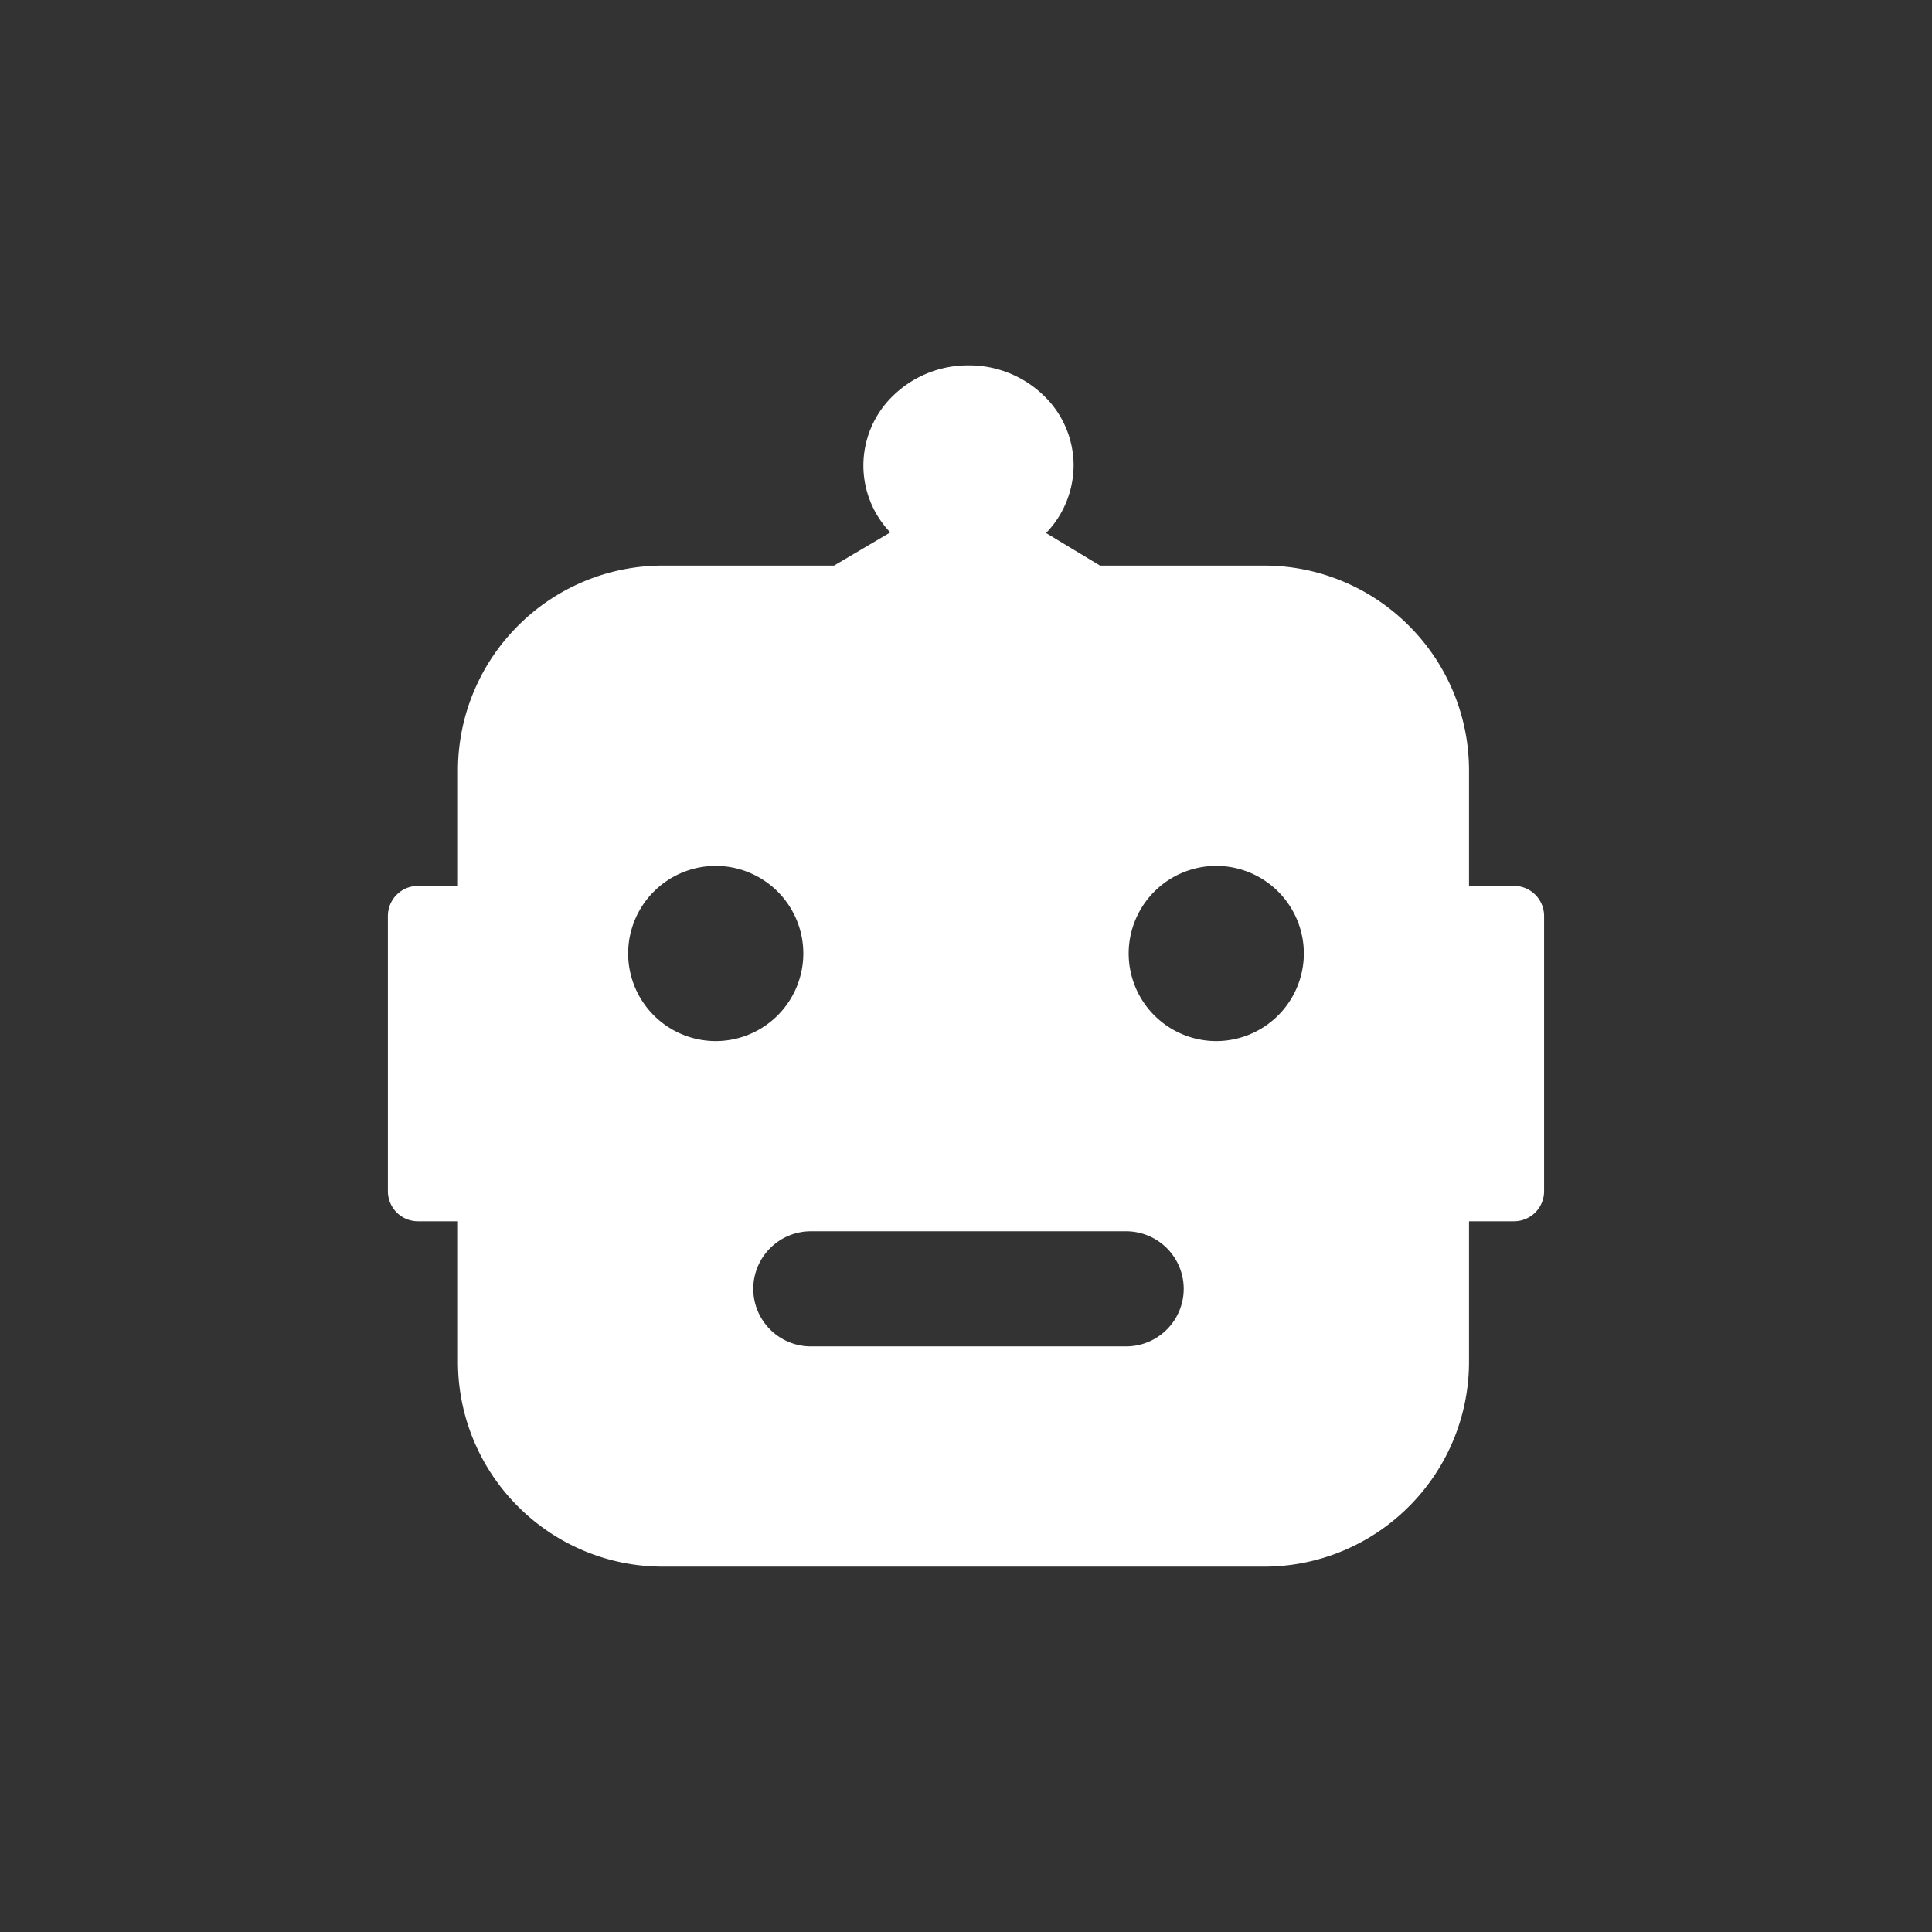 <svg xmlns="http://www.w3.org/2000/svg" xmlns:xlink="http://www.w3.org/1999/xlink" width="386" height="386" viewBox="0 0 386 386"><rect x="0" y="0" width="386" height="386" fill="#333333" stroke="none"/><defs><clipPath id="b"><rect width="386" height="386"/></clipPath></defs><g id="a" clip-path="url(#b)"><path d="M-9814,397h-120a40.757,40.757,0,0,1-15.961-3.222,40.866,40.866,0,0,1-13.033-8.786,40.868,40.868,0,0,1-8.787-13.032A40.744,40.744,0,0,1-9975,356V328h-8a6.007,6.007,0,0,1-6-6V267a6.008,6.008,0,0,1,6-6h8V238a40.75,40.75,0,0,1,3.222-15.96,40.868,40.868,0,0,1,8.787-13.032,40.843,40.843,0,0,1,13.033-8.787A40.757,40.757,0,0,1-9934,197h34.132l11.242-6.633A19.307,19.307,0,0,1-9894,177a19.4,19.4,0,0,1,6.149-14.142A21.406,21.406,0,0,1-9873,157a21.4,21.4,0,0,1,14.848,5.858A19.405,19.405,0,0,1-9852,177a19.567,19.567,0,0,1-5.5,13.495l10.784,6.505H-9814a40.742,40.742,0,0,1,15.958,3.222,40.858,40.858,0,0,1,13.032,8.787,40.874,40.874,0,0,1,8.786,13.032A40.751,40.751,0,0,1-9773,238v23h9a6.01,6.01,0,0,1,6,6v55a6.008,6.008,0,0,1-6,6h-9v28a40.745,40.745,0,0,1-3.222,15.958,40.879,40.879,0,0,1-8.786,13.032,40.859,40.859,0,0,1-13.032,8.786A40.742,40.742,0,0,1-9814,397Zm-90.5-67a11.514,11.514,0,0,0-11.5,11.5,11.515,11.515,0,0,0,11.5,11.5h63a11.515,11.515,0,0,0,11.5-11.5,11.514,11.514,0,0,0-11.5-11.5Zm81-73a17.518,17.518,0,0,0-17.5,17.5,17.519,17.519,0,0,0,17.5,17.5,17.52,17.52,0,0,0,17.5-17.5A17.519,17.519,0,0,0-9823.5,257Zm-100,0a17.519,17.519,0,0,0-17.5,17.5,17.52,17.52,0,0,0,17.5,17.5,17.519,17.519,0,0,0,17.5-17.5A17.518,17.518,0,0,0-9923.5,257Z" transform="translate(10066.498 -84)" fill="#fff"/></g></svg>